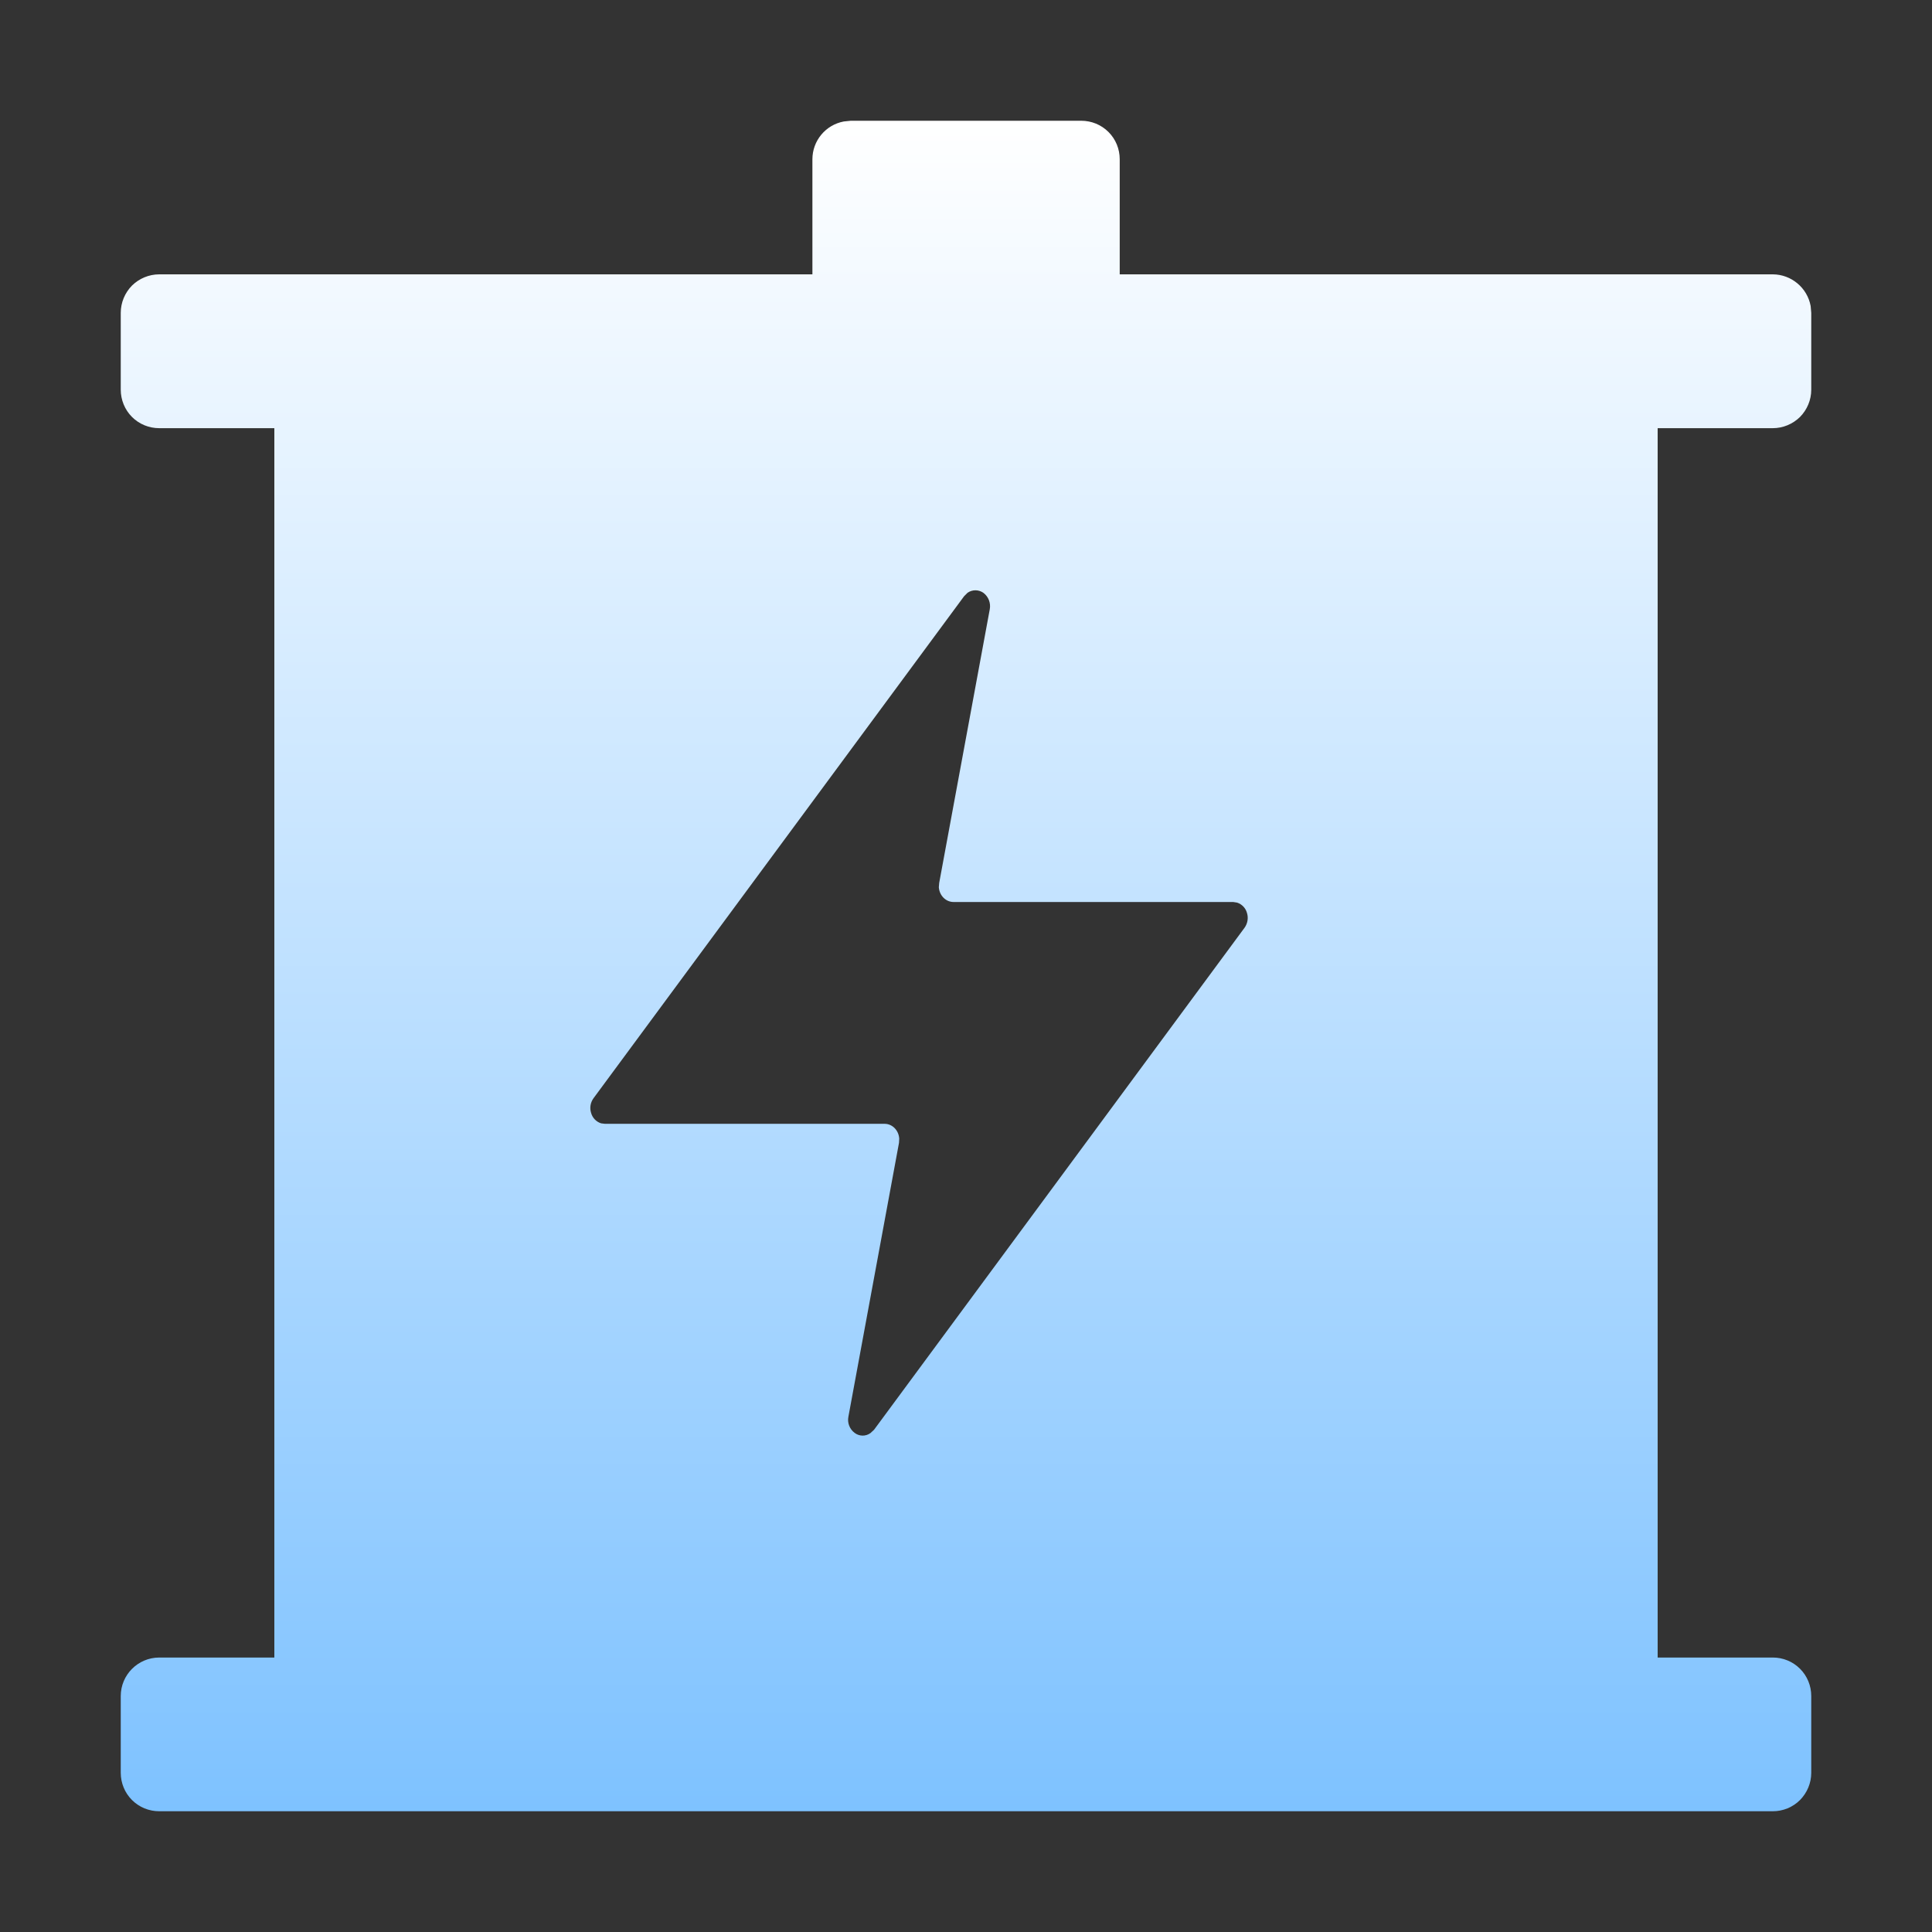<?xml version="1.0" encoding="UTF-8"?>
<svg width="16px" height="16px" viewBox="0 0 16 16" version="1.1" xmlns="http://www.w3.org/2000/svg" xmlns:xlink="http://www.w3.org/1999/xlink">
    
    <rect x="0" y="0" width="16" height="16" fill="#333333" stroke="none"/>
    
    <defs>
        <linearGradient x1="50%" y1="0%" x2="50%" y2="100%" id="linearGradient-1">
            <stop stop-color="#FFFFFF" offset="0%"></stop>
            <stop stop-color="#7EC2FF" offset="100%"></stop>
        </linearGradient>
    </defs>
    <g id="能源云系统V1.0" stroke="none" stroke-width="1" fill="none" fill-rule="evenodd">
        <g id="1.站控系统（站点）首页" transform="translate(-40, -354)" fill-rule="nonzero">
            <g id="左边" transform="translate(24, 114)">
                <g id="内容" transform="translate(16, 56)">
                    <g id="编组6" transform="translate(0, 181)">
                        <g id="光伏信息" transform="translate(0, 3)">
                            <rect id="矩形" fill="#000000" opacity="0" x="0" y="0" width="16" height="16"></rect>
                            <g id="储能信息" transform="translate(1, 1)" fill="url(#linearGradient-1)">
                                <path d="M7.954,9.45787051e-07 C8.039,-0 8.12,0.033 8.18,0.093 C8.24,0.153 8.273,0.234 8.273,0.319 L8.273,1.272 L13.682,1.272 C13.835,1.273 13.967,1.383 13.995,1.534 L14,1.591 L14,2.228 C14,2.312 13.966,2.393 13.907,2.453 C13.847,2.512 13.766,2.546 13.681,2.546 L12.728,2.546 L12.728,12.727 L13.682,12.727 C13.766,12.727 13.847,12.76 13.907,12.82 C13.967,12.88 14,12.961 14,13.046 L14,13.682 C14,13.766 13.966,13.847 13.907,13.907 C13.847,13.967 13.766,14 13.681,14 L0.319,14 C0.234,14 0.153,13.967 0.093,13.907 C0.033,13.847 -0,13.766 9.45787052e-07,13.681 L9.45787052e-07,13.046 C9.45787052e-07,12.87 0.143,12.727 0.319,12.727 L1.272,12.727 L1.272,2.546 L0.319,2.546 C0.234,2.546 0.153,2.513 0.093,2.453 C0.033,2.393 -0,2.311 9.45787052e-07,2.227 L9.45787052e-07,1.591 C9.45787052e-07,1.506 0.034,1.425 0.093,1.365 C0.153,1.306 0.234,1.272 0.319,1.272 L5.728,1.272 L5.728,0.319 C5.728,0.166 5.837,0.034 5.988,0.006 L6.046,9.45787051e-07 L7.954,9.45787051e-07 Z M7.013,3.909 L6.984,3.938 L3.916,8.094 C3.89,8.129 3.882,8.174 3.895,8.216 C3.906,8.257 3.937,8.29 3.978,8.303 L4.01,8.307 L6.326,8.307 C6.39,8.307 6.443,8.361 6.447,8.43 L6.445,8.465 L6.026,10.733 C6.016,10.783 6.036,10.835 6.077,10.866 C6.116,10.896 6.169,10.897 6.209,10.868 L6.239,10.84 L9.307,6.683 C9.332,6.648 9.34,6.602 9.327,6.561 C9.316,6.52 9.285,6.488 9.245,6.475 L9.213,6.47 L6.897,6.47 C6.833,6.47 6.78,6.417 6.775,6.348 L6.778,6.312 L7.197,4.045 C7.206,3.995 7.187,3.943 7.146,3.911 C7.107,3.882 7.053,3.881 7.013,3.909 Z" id="形状"></path>
                            </g>
                        </g>
                    </g>
                </g>
            </g>
        </g>
    </g>
</svg>